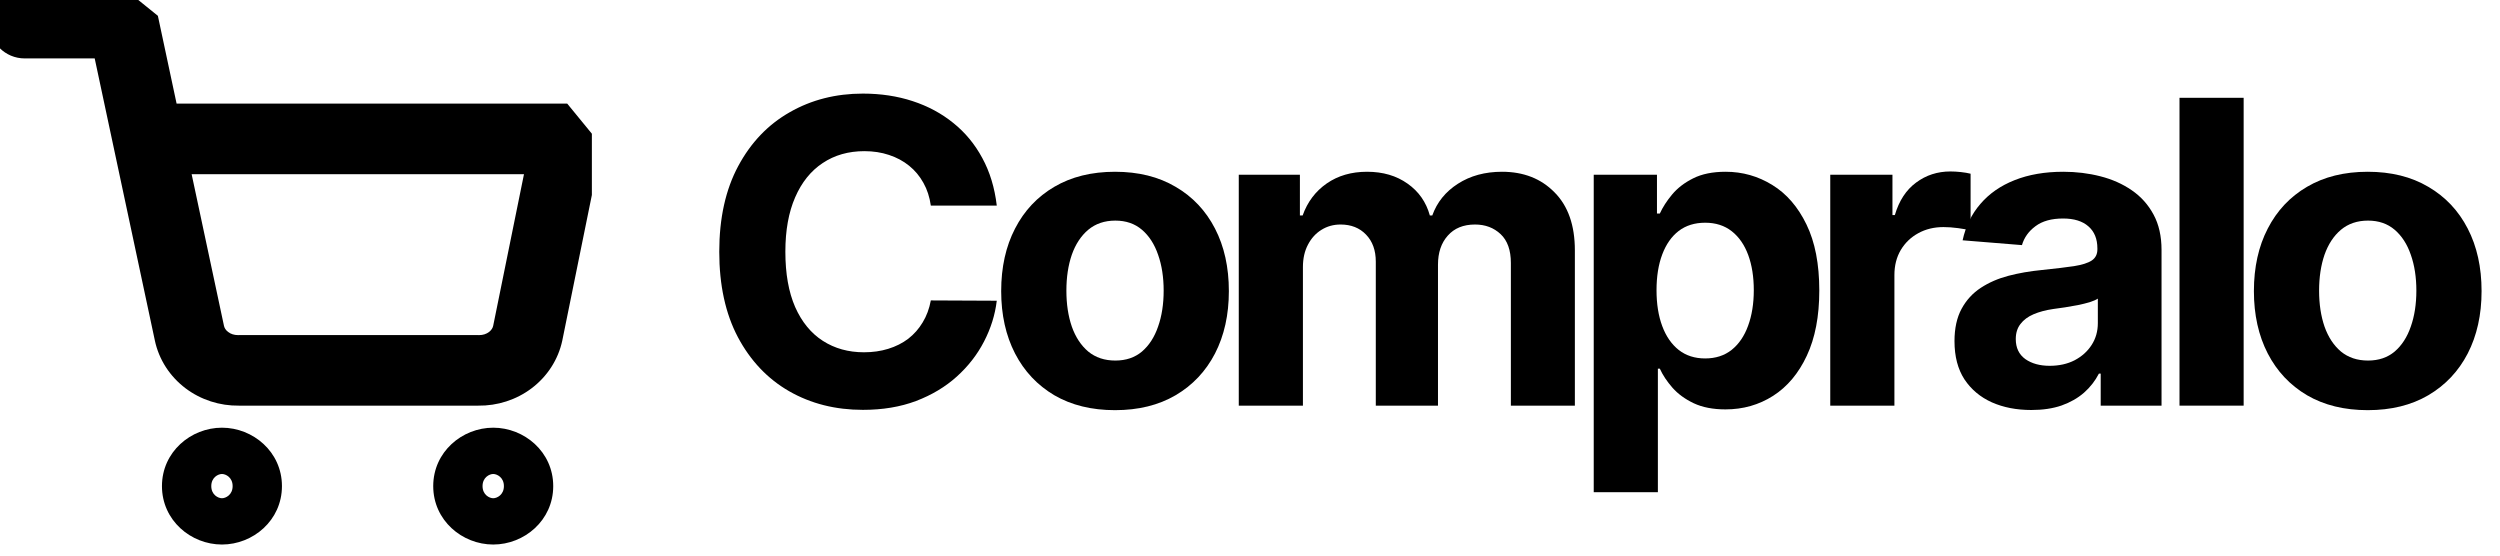 <svg viewBox="0 0 207 46" fill="none" xmlns="http://www.w3.org/2000/svg">
<path d="M82.533 17.022H77.072C76.973 16.317 76.769 15.69 76.461 15.143C76.154 14.587 75.759 14.114 75.277 13.724C74.795 13.334 74.238 13.035 73.606 12.828C72.983 12.62 72.305 12.516 71.574 12.516C70.252 12.516 69.101 12.844 68.12 13.5C67.14 14.147 66.379 15.093 65.839 16.337C65.299 17.574 65.028 19.075 65.028 20.843C65.028 22.66 65.299 24.186 65.839 25.423C66.387 26.659 67.152 27.593 68.133 28.223C69.114 28.854 70.248 29.169 71.537 29.169C72.26 29.169 72.929 29.074 73.544 28.883C74.167 28.692 74.72 28.414 75.202 28.049C75.684 27.675 76.083 27.223 76.399 26.692C76.723 26.161 76.948 25.555 77.072 24.875L82.533 24.9C82.392 26.07 82.039 27.198 81.474 28.285C80.917 29.364 80.164 30.331 79.217 31.185C78.278 32.032 77.155 32.704 75.85 33.202C74.554 33.691 73.087 33.936 71.449 33.936C69.172 33.936 67.135 33.421 65.34 32.392C63.553 31.364 62.14 29.874 61.101 27.924C60.07 25.975 59.555 23.614 59.555 20.843C59.555 18.063 60.079 15.698 61.126 13.749C62.173 11.799 63.594 10.313 65.39 9.293C67.185 8.264 69.205 7.75 71.449 7.75C72.929 7.75 74.3 7.957 75.564 8.372C76.835 8.787 77.962 9.392 78.942 10.189C79.923 10.977 80.721 11.944 81.336 13.089C81.96 14.234 82.359 15.545 82.533 17.022Z" fill="black"/>
<path d="M92.324 33.961C90.388 33.961 88.713 33.55 87.3 32.728C85.895 31.899 84.81 30.745 84.046 29.269C83.281 27.783 82.898 26.062 82.898 24.104C82.898 22.129 83.281 20.403 84.046 18.926C84.81 17.441 85.895 16.288 87.3 15.466C88.713 14.636 90.388 14.222 92.324 14.222C94.261 14.222 95.932 14.636 97.336 15.466C98.749 16.288 99.838 17.441 100.603 18.926C101.368 20.403 101.75 22.129 101.75 24.104C101.75 26.062 101.368 27.783 100.603 29.269C99.838 30.745 98.749 31.899 97.336 32.728C95.932 33.55 94.261 33.961 92.324 33.961ZM92.349 29.854C93.23 29.854 93.966 29.605 94.556 29.107C95.146 28.601 95.591 27.912 95.89 27.041C96.198 26.169 96.351 25.178 96.351 24.066C96.351 22.954 96.198 21.963 95.89 21.092C95.591 20.22 95.146 19.532 94.556 19.026C93.966 18.52 93.23 18.266 92.349 18.266C91.46 18.266 90.712 18.52 90.105 19.026C89.507 19.532 89.053 20.22 88.746 21.092C88.447 21.963 88.297 22.954 88.297 24.066C88.297 25.178 88.447 26.169 88.746 27.041C89.053 27.912 89.507 28.601 90.105 29.107C90.712 29.605 91.46 29.854 92.349 29.854Z" fill="black"/>
<path d="M102.57 33.587V14.47H107.632V17.843H107.857C108.256 16.723 108.921 15.839 109.852 15.192C110.783 14.545 111.896 14.222 113.193 14.222C114.506 14.222 115.624 14.549 116.547 15.205C117.469 15.852 118.085 16.731 118.392 17.843H118.592C118.982 16.748 119.689 15.873 120.711 15.217C121.742 14.553 122.959 14.222 124.364 14.222C126.151 14.222 127.602 14.79 128.715 15.927C129.838 17.055 130.399 18.656 130.399 20.731V33.587H125.1V21.776C125.1 20.714 124.817 19.918 124.252 19.387C123.687 18.855 122.98 18.59 122.132 18.59C121.168 18.59 120.416 18.897 119.876 19.511C119.335 20.117 119.065 20.917 119.065 21.913V33.587H113.916V21.664C113.916 20.727 113.646 19.98 113.106 19.424C112.574 18.868 111.871 18.59 110.999 18.59C110.408 18.59 109.877 18.739 109.403 19.038C108.937 19.328 108.567 19.739 108.293 20.27C108.019 20.793 107.882 21.407 107.882 22.112V33.587H102.57Z" fill="black"/>
<path d="M131.961 40.756V14.47H137.197V17.681H137.434C137.667 17.167 138.004 16.644 138.444 16.113C138.893 15.574 139.475 15.126 140.19 14.769C140.913 14.404 141.811 14.222 142.883 14.222C144.279 14.222 145.567 14.587 146.748 15.317C147.928 16.039 148.871 17.13 149.578 18.59C150.285 20.042 150.638 21.863 150.638 24.054C150.638 26.186 150.293 27.987 149.603 29.455C148.921 30.916 147.99 32.023 146.81 32.778C145.638 33.525 144.325 33.898 142.87 33.898C141.84 33.898 140.963 33.728 140.24 33.388C139.525 33.048 138.939 32.621 138.482 32.106C138.024 31.584 137.675 31.057 137.434 30.526H137.272V40.756H131.961ZM137.16 24.029C137.16 25.166 137.318 26.157 137.634 27.003C137.95 27.85 138.407 28.509 139.005 28.982C139.604 29.447 140.331 29.679 141.187 29.679C142.052 29.679 142.783 29.443 143.381 28.97C143.98 28.489 144.433 27.825 144.74 26.979C145.056 26.124 145.214 25.141 145.214 24.029C145.214 22.925 145.06 21.954 144.753 21.116C144.445 20.279 143.992 19.623 143.394 19.15C142.795 18.677 142.06 18.441 141.187 18.441C140.323 18.441 139.591 18.669 138.993 19.125C138.403 19.581 137.95 20.229 137.634 21.067C137.318 21.905 137.16 22.892 137.16 24.029Z" fill="black"/>
<path d="M151.545 33.587V14.47H156.695V17.806H156.894C157.243 16.619 157.829 15.723 158.652 15.118C159.475 14.504 160.423 14.197 161.495 14.197C161.761 14.197 162.048 14.213 162.355 14.246C162.663 14.28 162.933 14.325 163.165 14.383V19.088C162.916 19.013 162.571 18.947 162.131 18.889C161.69 18.831 161.287 18.802 160.921 18.802C160.14 18.802 159.442 18.972 158.827 19.312C158.22 19.644 157.738 20.108 157.38 20.706C157.031 21.303 156.857 21.992 156.857 22.772V33.587H151.545Z" fill="black"/>
<path d="M168.191 33.948C166.969 33.948 165.88 33.737 164.924 33.313C163.968 32.882 163.212 32.247 162.655 31.409C162.106 30.563 161.832 29.509 161.832 28.248C161.832 27.186 162.027 26.294 162.418 25.572C162.809 24.85 163.341 24.27 164.014 23.83C164.687 23.39 165.452 23.058 166.308 22.834C167.172 22.61 168.078 22.452 169.026 22.361C170.14 22.245 171.037 22.137 171.719 22.038C172.401 21.93 172.895 21.772 173.203 21.565C173.51 21.357 173.664 21.05 173.664 20.644V20.569C173.664 19.781 173.415 19.171 172.916 18.739C172.426 18.308 171.727 18.092 170.821 18.092C169.866 18.092 169.105 18.304 168.54 18.727C167.975 19.142 167.601 19.665 167.418 20.295L162.505 19.897C162.755 18.735 163.245 17.731 163.977 16.885C164.708 16.03 165.651 15.375 166.807 14.918C167.97 14.454 169.317 14.222 170.846 14.222C171.91 14.222 172.928 14.346 173.901 14.595C174.882 14.844 175.75 15.23 176.507 15.752C177.271 16.275 177.874 16.947 178.315 17.769C178.755 18.582 178.975 19.557 178.975 20.693V33.587H173.938V30.936H173.789C173.481 31.534 173.07 32.061 172.554 32.517C172.039 32.965 171.42 33.318 170.697 33.575C169.974 33.824 169.138 33.948 168.191 33.948ZM169.712 30.289C170.493 30.289 171.183 30.136 171.781 29.829C172.38 29.513 172.849 29.09 173.19 28.559C173.531 28.028 173.701 27.427 173.701 26.755V24.726C173.535 24.834 173.307 24.933 173.016 25.024C172.733 25.108 172.413 25.186 172.056 25.261C171.698 25.327 171.341 25.39 170.983 25.448C170.626 25.497 170.302 25.543 170.011 25.585C169.388 25.676 168.843 25.821 168.378 26.02C167.912 26.219 167.551 26.489 167.293 26.829C167.035 27.161 166.906 27.576 166.906 28.074C166.906 28.796 167.168 29.347 167.692 29.729C168.224 30.102 168.897 30.289 169.712 30.289Z" fill="black"/>
<path d="M185.774 8.098V33.587H180.463V8.098H185.774Z" fill="black"/>
<path d="M196.048 33.961C194.112 33.961 192.437 33.55 191.024 32.728C189.619 31.899 188.534 30.745 187.77 29.269C187.005 27.783 186.623 26.062 186.623 24.104C186.623 22.129 187.005 20.403 187.77 18.926C188.534 17.441 189.619 16.288 191.024 15.466C192.437 14.636 194.112 14.222 196.048 14.222C197.985 14.222 199.656 14.636 201.06 15.466C202.473 16.288 203.562 17.441 204.327 18.926C205.092 20.403 205.474 22.129 205.474 24.104C205.474 26.062 205.092 27.783 204.327 29.269C203.562 30.745 202.473 31.899 201.06 32.728C199.656 33.55 197.985 33.961 196.048 33.961ZM196.073 29.854C196.954 29.854 197.69 29.605 198.28 29.107C198.87 28.601 199.315 27.912 199.614 27.041C199.922 26.169 200.075 25.178 200.075 24.066C200.075 22.954 199.922 21.963 199.614 21.092C199.315 20.22 198.87 19.532 198.28 19.026C197.69 18.52 196.954 18.266 196.073 18.266C195.184 18.266 194.436 18.52 193.829 19.026C193.231 19.532 192.778 20.22 192.47 21.092C192.171 21.963 192.021 22.954 192.021 24.066C192.021 25.178 192.171 26.169 192.47 27.041C192.778 27.912 193.231 28.601 193.829 29.107C194.436 29.605 195.184 29.854 196.073 29.854Z" fill="black"/>
<g clip-path="url(#clip0_5_154)">
<path fill-rule="evenodd" clip-rule="evenodd" d="M18.378 41.254C18.694 41.254 19.262 40.971 19.262 40.25C19.262 39.529 18.694 39.246 18.378 39.246C18.062 39.246 17.494 39.529 17.494 40.25C17.494 40.971 18.062 41.254 18.378 41.254ZM13.41 40.25C13.41 37.412 15.806 35.413 18.378 35.413C20.949 35.413 23.345 37.412 23.345 40.25C23.345 43.088 20.949 45.087 18.378 45.087C15.806 45.087 13.41 43.088 13.41 40.25Z" fill="black"/>
<path fill-rule="evenodd" clip-rule="evenodd" d="M40.839 41.254C41.155 41.254 41.723 40.971 41.723 40.25C41.723 39.529 41.155 39.246 40.839 39.246C40.523 39.246 39.955 39.529 39.955 40.25C39.955 40.971 40.523 41.254 40.839 41.254ZM35.871 40.25C35.871 37.412 38.268 35.413 40.839 35.413C43.411 35.413 45.807 37.412 45.807 40.25C45.807 43.088 43.411 45.087 40.839 45.087C38.268 45.087 35.871 43.088 35.871 40.25Z" fill="black"/>
<path fill-rule="evenodd" clip-rule="evenodd" d="M-0.884 1.917C-0.884 0.304 0.426 -1.004 2.042 -1.004H10.21L13.072 1.309L14.622 8.579H46.965L49.833 12.081L46.565 28.161L46.561 28.184C46.223 29.782 45.305 31.177 44.019 32.149C42.745 33.112 41.178 33.609 39.591 33.587H19.789C18.202 33.609 16.636 33.112 15.361 32.149C14.076 31.178 13.159 29.784 12.82 28.188C12.82 28.186 12.82 28.186 12.82 28.184L9.415 12.218C9.397 12.148 9.382 12.076 9.369 12.003L7.841 4.837H2.042C0.426 4.837 -0.884 3.53 -0.884 1.917ZM15.867 14.421L18.545 26.977C18.58 27.145 18.686 27.335 18.893 27.491C19.104 27.651 19.394 27.752 19.713 27.747L19.766 27.746H39.614L39.667 27.747C39.986 27.752 40.277 27.651 40.487 27.491C40.692 27.337 40.797 27.15 40.834 26.984L43.386 14.421H15.867Z" fill="black"/>
</g>
<defs>
<clipPath id="clip0_5_154">
<rect width="49.007" height="46" fill="white"/>
</clipPath>
</defs>
</svg>
